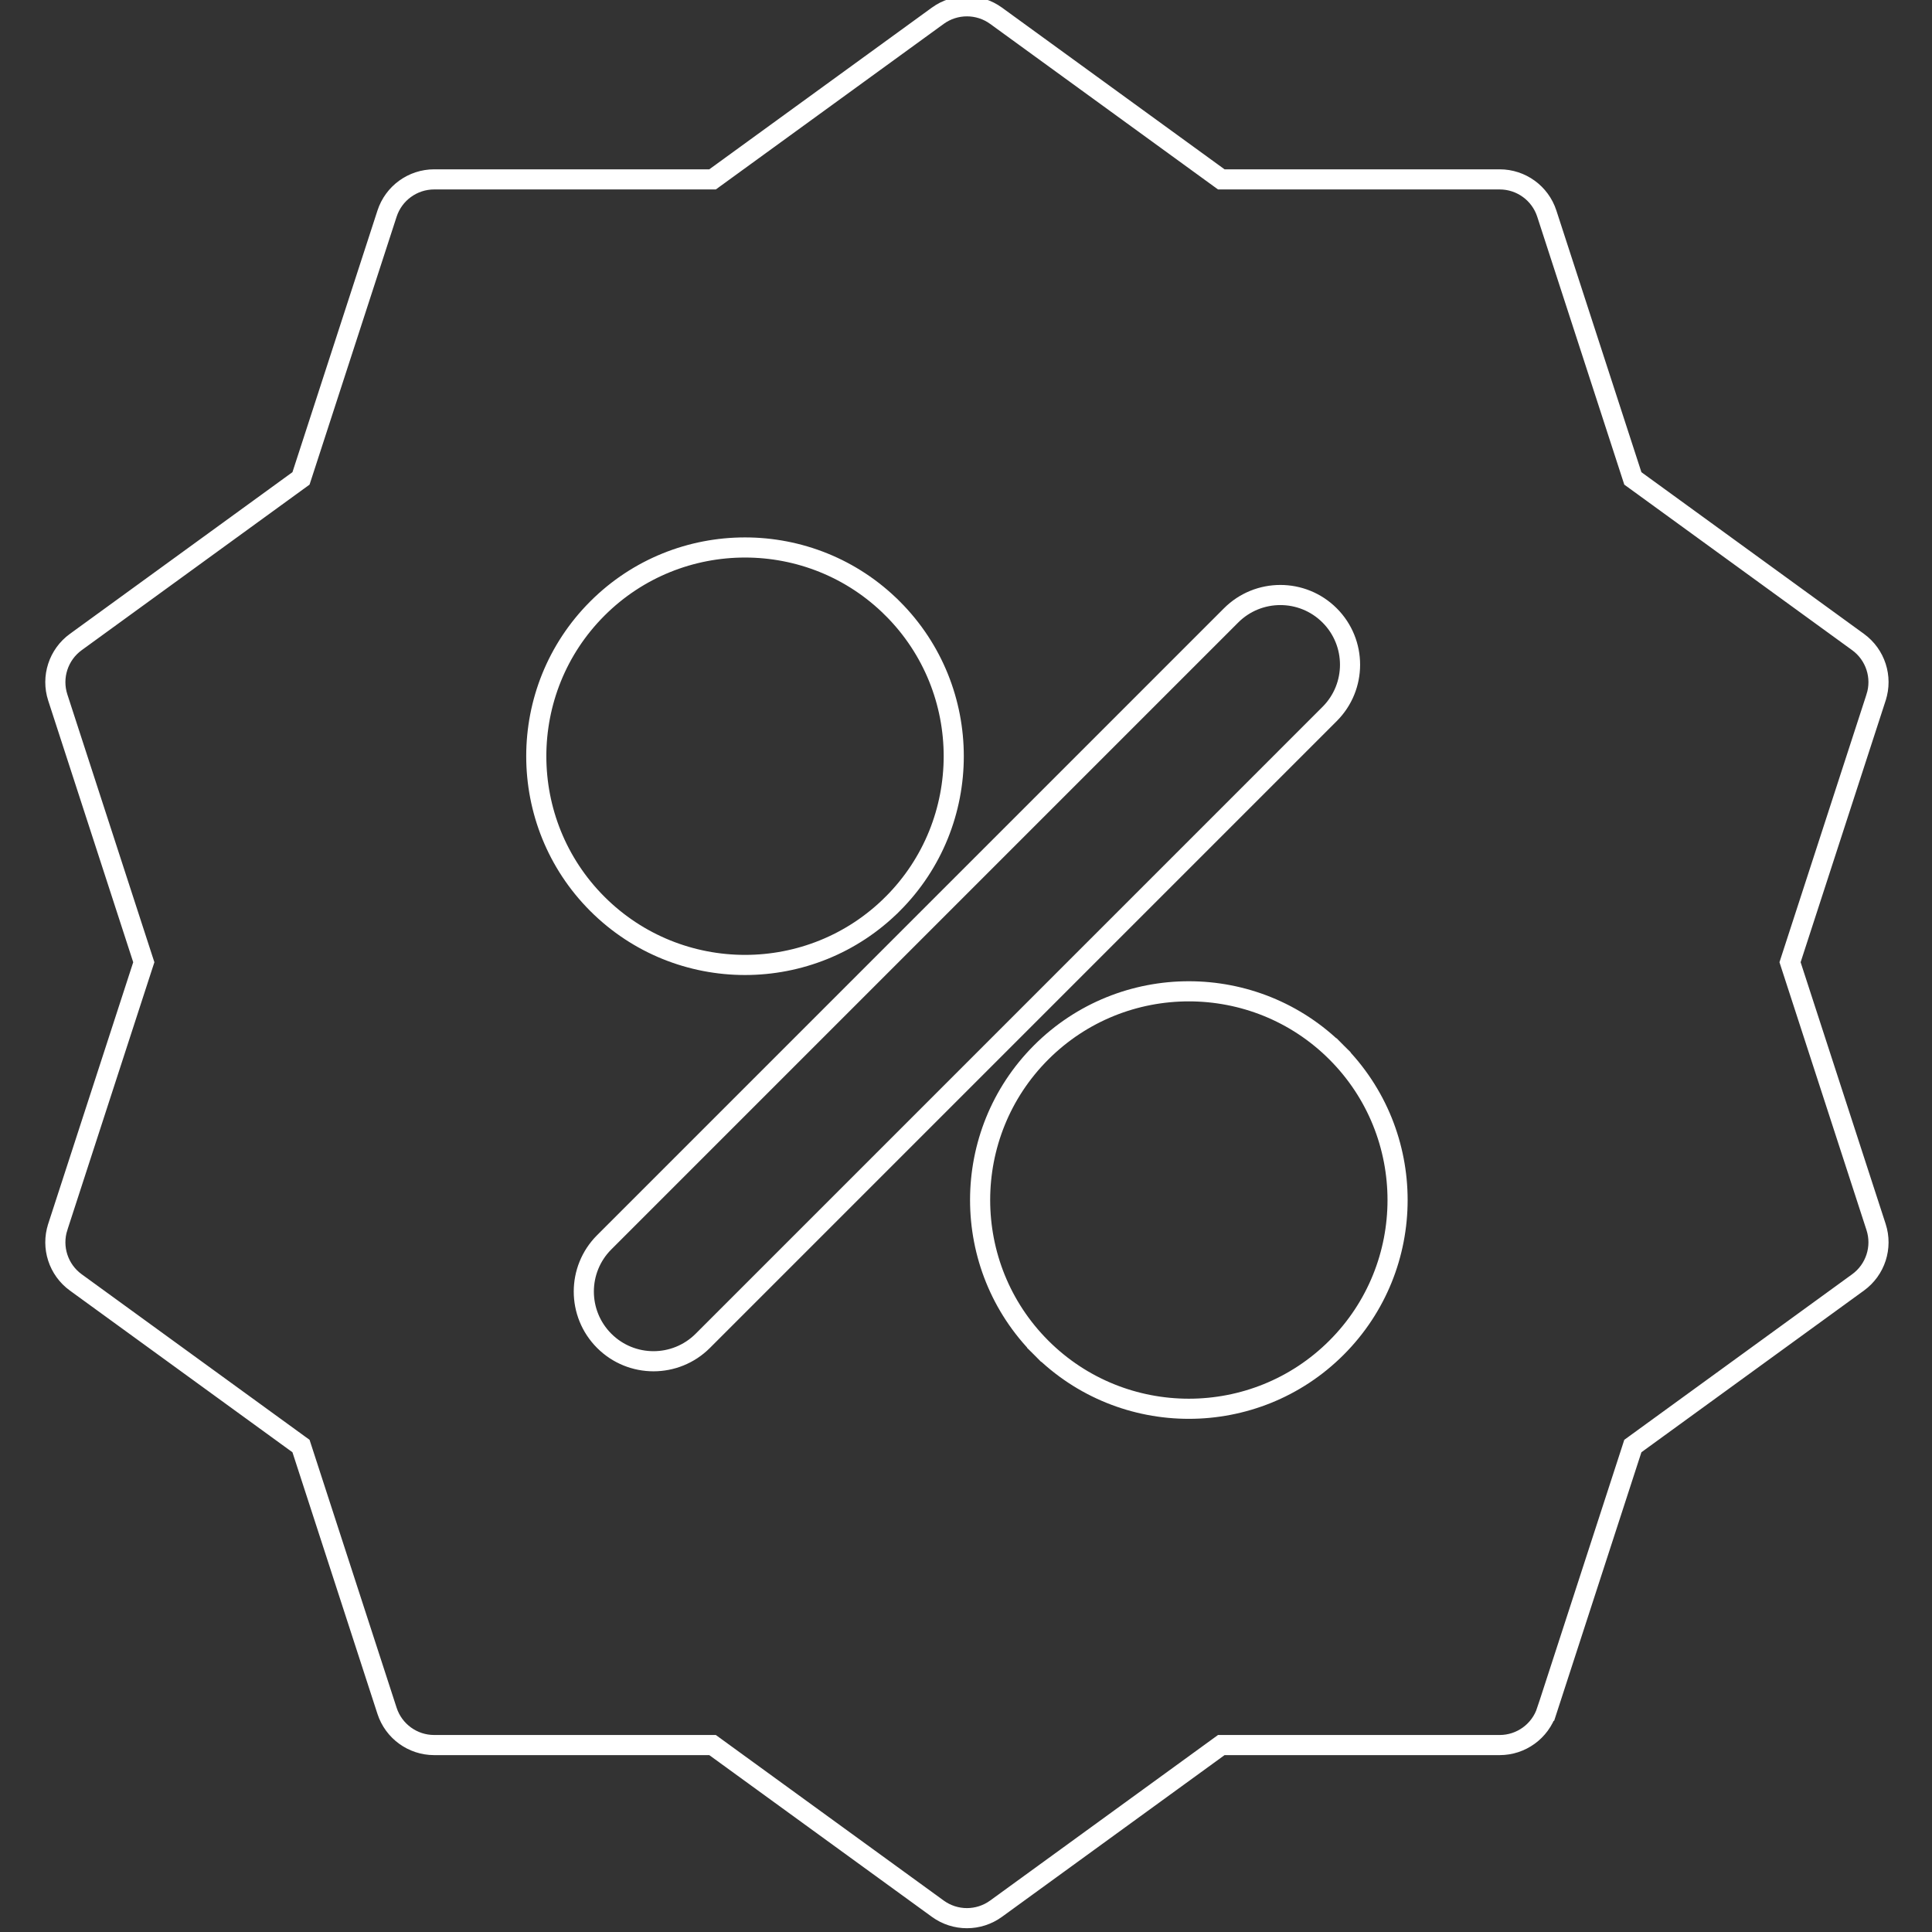 <svg width="192" height="192" viewBox="0 0 192 192" fill="none" xmlns="http://www.w3.org/2000/svg">
<rect x="0" y="0" width="192" height="192" fill="#333333" stroke="none"/>
<g clip-path="url(#clip0)">
<path d="M177.993 95.316L177.893 95.625L177.993 95.934L186.442 121.937L186.442 121.937C187.102 123.966 186.379 126.19 184.652 127.444L184.652 127.444L162.533 143.515L162.27 143.706L162.17 144.015L153.721 170.019C153.721 170.019 153.72 170.019 153.72 170.019C153.06 172.049 151.169 173.422 149.036 173.422H121.695H121.37L121.107 173.613L98.987 189.684C98.123 190.311 97.108 190.625 96.092 190.625C95.075 190.625 94.06 190.311 93.197 189.684L71.076 173.613L70.813 173.422H70.488H43.148C41.014 173.422 39.123 172.049 38.463 170.019C38.463 170.019 38.463 170.019 38.463 170.019L30.014 144.015L29.913 143.706L29.65 143.515L7.531 127.444L7.531 127.444C5.805 126.19 5.082 123.967 5.741 121.937C5.741 121.936 5.741 121.936 5.741 121.936L14.19 95.934L14.291 95.625L14.19 95.316L5.741 69.314C5.741 69.314 5.741 69.314 5.741 69.314C5.082 67.283 5.805 65.059 7.531 63.805L7.531 63.805L29.65 47.734L29.913 47.543L30.014 47.234L38.463 21.232C39.123 19.201 41.014 17.827 43.148 17.827H70.488H70.813L71.076 17.636L93.197 1.565C93.197 1.565 93.197 1.565 93.197 1.565C94.922 0.312 97.261 0.312 98.987 1.565C98.987 1.565 98.987 1.565 98.987 1.565L121.107 17.636L121.37 17.827H121.695H149.036C151.169 17.827 153.062 19.201 153.72 21.231L153.72 21.231L162.17 47.234L162.27 47.543L162.533 47.734L184.653 63.804C186.38 65.06 187.102 67.284 186.442 69.313L186.442 69.314L177.993 95.316ZM59.363 60.477L59.363 60.477C51.272 68.569 51.272 81.734 59.365 89.827L59.365 89.827C63.411 93.872 68.727 95.896 74.039 95.896C79.351 95.896 84.667 93.872 88.713 89.827L88.714 89.827C96.805 81.734 96.805 68.569 88.714 60.477L88.713 60.477C80.621 52.385 67.456 52.384 59.363 60.477ZM132.137 61.159L132.137 61.159C129.432 58.456 125.046 58.456 122.343 61.159L60.047 123.456C60.047 123.456 60.047 123.456 60.047 123.456C57.342 126.16 57.343 130.546 60.047 133.251C61.4 134.603 63.173 135.279 64.944 135.279C66.714 135.279 68.49 134.603 69.842 133.251L132.137 70.954C132.137 70.954 132.137 70.954 132.137 70.954C134.843 68.25 134.842 63.864 132.137 61.159ZM132.82 104.583L132.133 105.27L132.82 104.583C124.729 96.493 111.564 96.492 103.471 104.585C95.38 112.676 95.38 125.841 103.471 133.933L104.178 133.226L103.471 133.933C107.518 137.98 112.834 140.002 118.146 140.002C123.457 140.002 128.773 137.98 132.82 133.933C140.913 125.841 140.913 112.676 132.82 104.583Z" stroke="white" stroke-width="2"/>
</g>
<defs>
<clipPath id="clip0">
<path d="M0 0H192V192H0V0Z" fill="white"/>
</clipPath>
</defs>
</svg>

